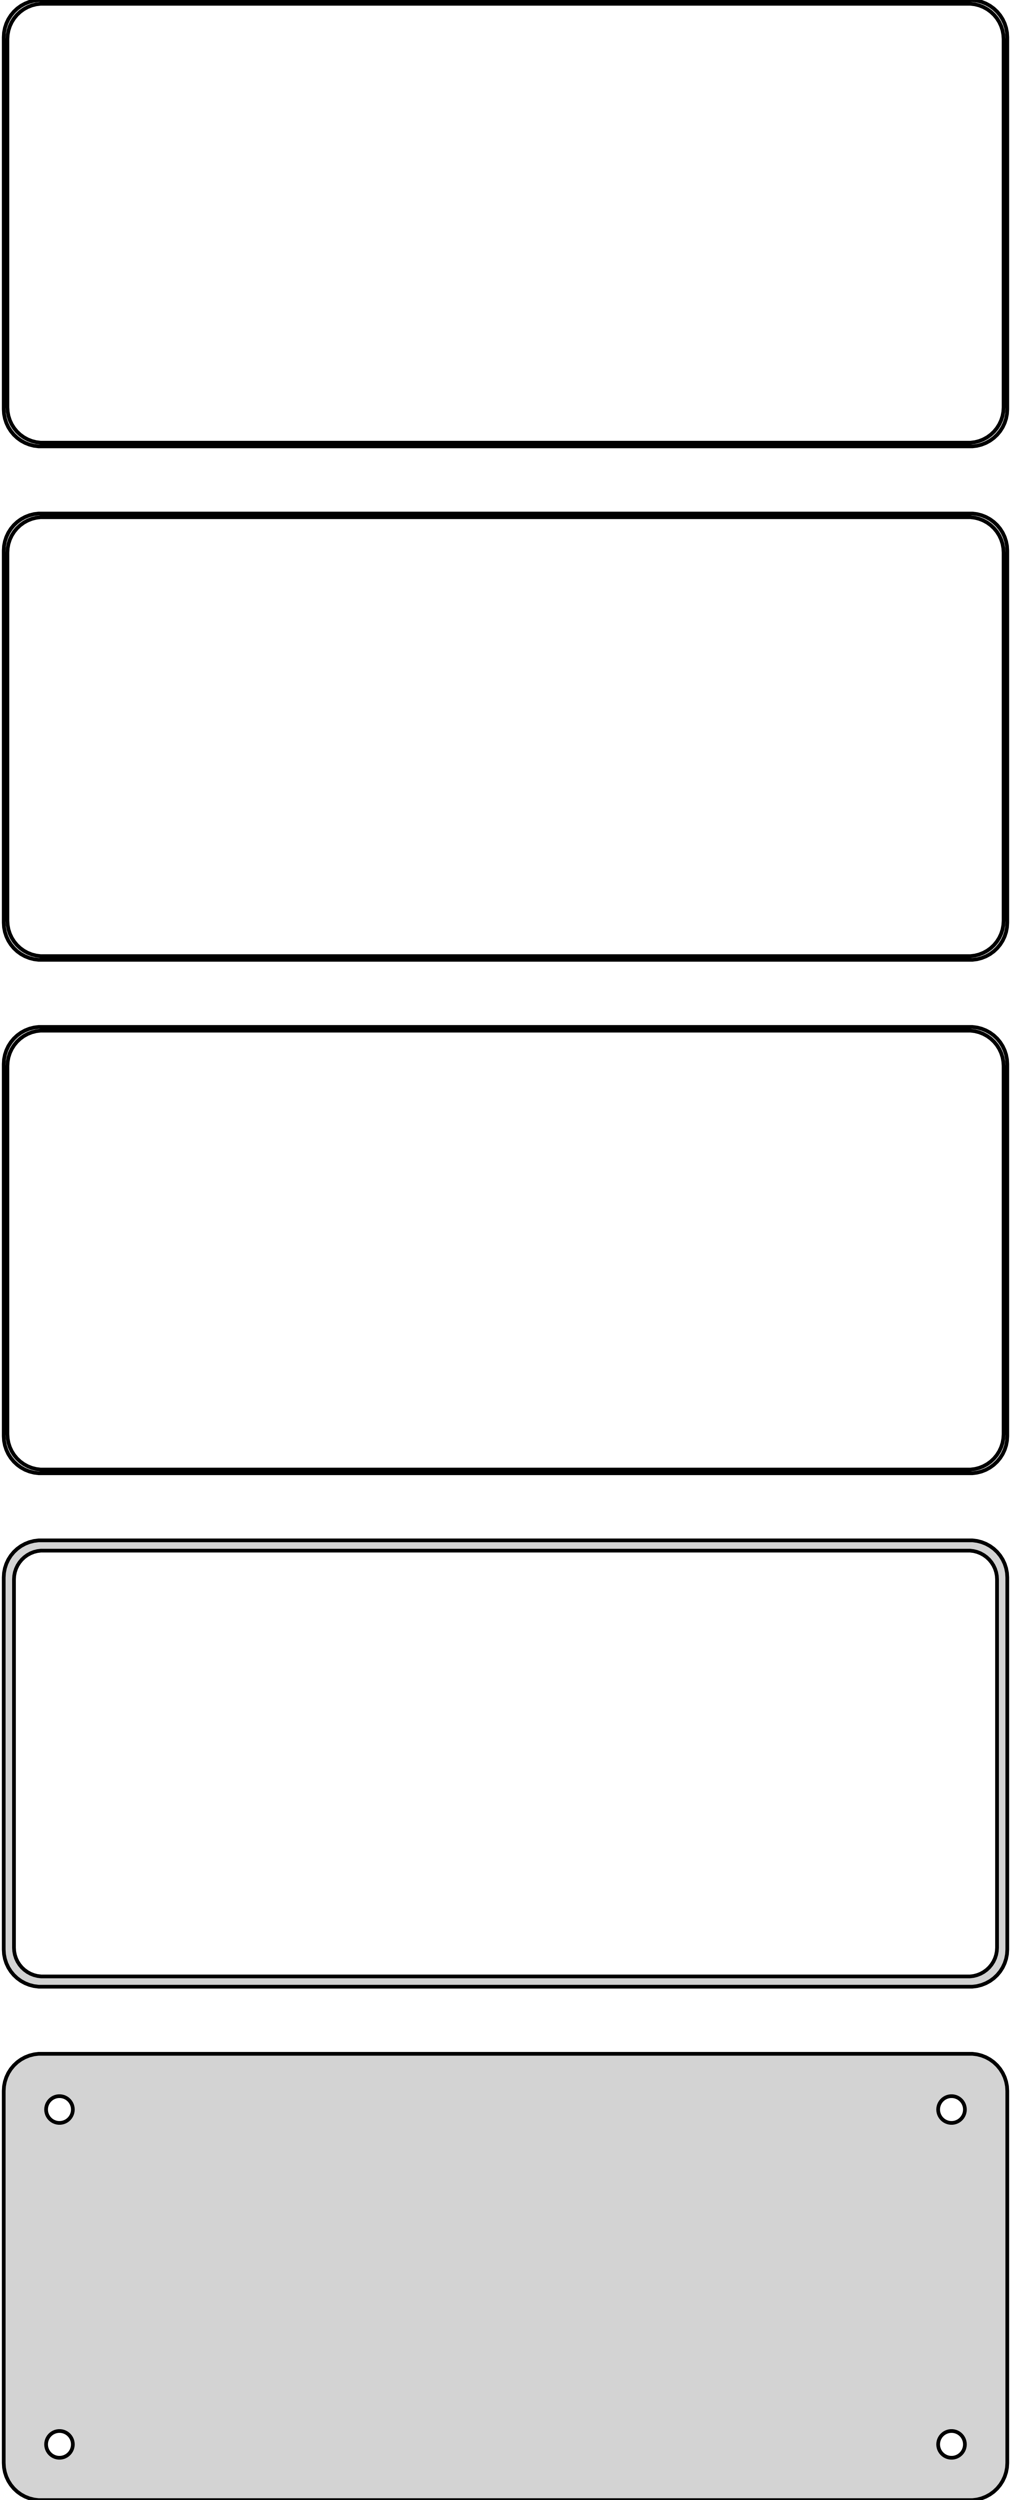 <?xml version="1.0" standalone="no"?>
<!DOCTYPE svg PUBLIC "-//W3C//DTD SVG 1.1//EN" "http://www.w3.org/Graphics/SVG/1.1/DTD/svg11.dtd">
<svg width="136mm" height="336mm" viewBox="-68 -582 136 336" xmlns="http://www.w3.org/2000/svg" version="1.1">
<title>OpenSCAD Model</title>
<path d="
M 63.437,-522.089 L 64.045,-522.245 L 64.629,-522.476 L 65.179,-522.778 L 65.687,-523.147 L 66.145,-523.577
 L 66.545,-524.061 L 66.882,-524.591 L 67.149,-525.159 L 67.343,-525.757 L 67.461,-526.373 L 67.5,-527
 L 67.5,-577 L 67.461,-577.627 L 67.343,-578.243 L 67.149,-578.841 L 66.882,-579.409 L 66.545,-579.939
 L 66.145,-580.423 L 65.687,-580.853 L 65.179,-581.222 L 64.629,-581.524 L 64.045,-581.755 L 63.437,-581.911
 L 62.814,-581.99 L -62.814,-581.99 L -63.437,-581.911 L -64.045,-581.755 L -64.629,-581.524 L -65.179,-581.222
 L -65.687,-580.853 L -66.145,-580.423 L -66.545,-579.939 L -66.882,-579.409 L -67.149,-578.841 L -67.343,-578.243
 L -67.461,-577.627 L -67.5,-577 L -67.5,-527 L -67.461,-526.373 L -67.343,-525.757 L -67.149,-525.159
 L -66.882,-524.591 L -66.545,-524.061 L -66.145,-523.577 L -65.687,-523.147 L -65.179,-522.778 L -64.629,-522.476
 L -64.045,-522.245 L -63.437,-522.089 L -62.814,-522.01 L 62.814,-522.01 z
M -62.548,-522.509 L -63.14,-522.584 L -63.718,-522.732 L -64.272,-522.952 L -64.795,-523.239 L -65.278,-523.59
 L -65.713,-523.998 L -66.093,-524.458 L -66.412,-524.962 L -66.666,-525.501 L -66.851,-526.069 L -66.963,-526.655
 L -67,-527.25 L -67,-576.75 L -66.963,-577.345 L -66.851,-577.931 L -66.666,-578.499 L -66.412,-579.038
 L -66.093,-579.542 L -65.713,-580.002 L -65.278,-580.41 L -64.795,-580.761 L -64.272,-581.048 L -63.718,-581.268
 L -63.14,-581.416 L -62.548,-581.491 L 62.548,-581.491 L 63.14,-581.416 L 63.718,-581.268 L 64.272,-581.048
 L 64.795,-580.761 L 65.278,-580.41 L 65.713,-580.002 L 66.093,-579.542 L 66.412,-579.038 L 66.666,-578.499
 L 66.851,-577.931 L 66.963,-577.345 L 67,-576.75 L 67,-527.25 L 66.963,-526.655 L 66.851,-526.069
 L 66.666,-525.501 L 66.412,-524.962 L 66.093,-524.458 L 65.713,-523.998 L 65.278,-523.59 L 64.795,-523.239
 L 64.272,-522.952 L 63.718,-522.732 L 63.14,-522.584 L 62.548,-522.509 z
M 63.437,-453.089 L 64.045,-453.245 L 64.629,-453.476 L 65.179,-453.778 L 65.687,-454.147 L 66.145,-454.577
 L 66.545,-455.061 L 66.882,-455.591 L 67.149,-456.159 L 67.343,-456.757 L 67.461,-457.373 L 67.5,-458
 L 67.5,-508 L 67.461,-508.627 L 67.343,-509.243 L 67.149,-509.841 L 66.882,-510.409 L 66.545,-510.939
 L 66.145,-511.423 L 65.687,-511.853 L 65.179,-512.222 L 64.629,-512.524 L 64.045,-512.755 L 63.437,-512.911
 L 62.814,-512.99 L -62.814,-512.99 L -63.437,-512.911 L -64.045,-512.755 L -64.629,-512.524 L -65.179,-512.222
 L -65.687,-511.853 L -66.145,-511.423 L -66.545,-510.939 L -66.882,-510.409 L -67.149,-509.841 L -67.343,-509.243
 L -67.461,-508.627 L -67.5,-508 L -67.5,-458 L -67.461,-457.373 L -67.343,-456.757 L -67.149,-456.159
 L -66.882,-455.591 L -66.545,-455.061 L -66.145,-454.577 L -65.687,-454.147 L -65.179,-453.778 L -64.629,-453.476
 L -64.045,-453.245 L -63.437,-453.089 L -62.814,-453.01 L 62.814,-453.01 z
M -62.548,-453.509 L -63.14,-453.584 L -63.718,-453.732 L -64.272,-453.952 L -64.795,-454.239 L -65.278,-454.59
 L -65.713,-454.998 L -66.093,-455.458 L -66.412,-455.962 L -66.666,-456.501 L -66.851,-457.069 L -66.963,-457.655
 L -67,-458.25 L -67,-507.75 L -66.963,-508.345 L -66.851,-508.931 L -66.666,-509.499 L -66.412,-510.038
 L -66.093,-510.542 L -65.713,-511.002 L -65.278,-511.41 L -64.795,-511.761 L -64.272,-512.048 L -63.718,-512.268
 L -63.14,-512.416 L -62.548,-512.491 L 62.548,-512.491 L 63.14,-512.416 L 63.718,-512.268 L 64.272,-512.048
 L 64.795,-511.761 L 65.278,-511.41 L 65.713,-511.002 L 66.093,-510.542 L 66.412,-510.038 L 66.666,-509.499
 L 66.851,-508.931 L 66.963,-508.345 L 67,-507.75 L 67,-458.25 L 66.963,-457.655 L 66.851,-457.069
 L 66.666,-456.501 L 66.412,-455.962 L 66.093,-455.458 L 65.713,-454.998 L 65.278,-454.59 L 64.795,-454.239
 L 64.272,-453.952 L 63.718,-453.732 L 63.14,-453.584 L 62.548,-453.509 z
M 63.437,-384.089 L 64.045,-384.245 L 64.629,-384.476 L 65.179,-384.778 L 65.687,-385.147 L 66.145,-385.577
 L 66.545,-386.061 L 66.882,-386.591 L 67.149,-387.159 L 67.343,-387.757 L 67.461,-388.373 L 67.5,-389
 L 67.5,-439 L 67.461,-439.627 L 67.343,-440.243 L 67.149,-440.841 L 66.882,-441.409 L 66.545,-441.939
 L 66.145,-442.423 L 65.687,-442.853 L 65.179,-443.222 L 64.629,-443.524 L 64.045,-443.755 L 63.437,-443.911
 L 62.814,-443.99 L -62.814,-443.99 L -63.437,-443.911 L -64.045,-443.755 L -64.629,-443.524 L -65.179,-443.222
 L -65.687,-442.853 L -66.145,-442.423 L -66.545,-441.939 L -66.882,-441.409 L -67.149,-440.841 L -67.343,-440.243
 L -67.461,-439.627 L -67.5,-439 L -67.5,-389 L -67.461,-388.373 L -67.343,-387.757 L -67.149,-387.159
 L -66.882,-386.591 L -66.545,-386.061 L -66.145,-385.577 L -65.687,-385.147 L -65.179,-384.778 L -64.629,-384.476
 L -64.045,-384.245 L -63.437,-384.089 L -62.814,-384.01 L 62.814,-384.01 z
M -62.548,-384.509 L -63.14,-384.584 L -63.718,-384.732 L -64.272,-384.952 L -64.795,-385.239 L -65.278,-385.59
 L -65.713,-385.998 L -66.093,-386.458 L -66.412,-386.962 L -66.666,-387.501 L -66.851,-388.069 L -66.963,-388.655
 L -67,-389.25 L -67,-438.75 L -66.963,-439.345 L -66.851,-439.931 L -66.666,-440.499 L -66.412,-441.038
 L -66.093,-441.542 L -65.713,-442.002 L -65.278,-442.41 L -64.795,-442.761 L -64.272,-443.048 L -63.718,-443.268
 L -63.14,-443.416 L -62.548,-443.491 L 62.548,-443.491 L 63.14,-443.416 L 63.718,-443.268 L 64.272,-443.048
 L 64.795,-442.761 L 65.278,-442.41 L 65.713,-442.002 L 66.093,-441.542 L 66.412,-441.038 L 66.666,-440.499
 L 66.851,-439.931 L 66.963,-439.345 L 67,-438.75 L 67,-389.25 L 66.963,-388.655 L 66.851,-388.069
 L 66.666,-387.501 L 66.412,-386.962 L 66.093,-386.458 L 65.713,-385.998 L 65.278,-385.59 L 64.795,-385.239
 L 64.272,-384.952 L 63.718,-384.732 L 63.14,-384.584 L 62.548,-384.509 z
M 63.437,-315.089 L 64.045,-315.245 L 64.629,-315.476 L 65.179,-315.778 L 65.687,-316.147 L 66.145,-316.577
 L 66.545,-317.061 L 66.882,-317.591 L 67.149,-318.159 L 67.343,-318.757 L 67.461,-319.373 L 67.5,-320
 L 67.5,-370 L 67.461,-370.627 L 67.343,-371.243 L 67.149,-371.841 L 66.882,-372.409 L 66.545,-372.939
 L 66.145,-373.423 L 65.687,-373.853 L 65.179,-374.222 L 64.629,-374.524 L 64.045,-374.755 L 63.437,-374.911
 L 62.814,-374.99 L -62.814,-374.99 L -63.437,-374.911 L -64.045,-374.755 L -64.629,-374.524 L -65.179,-374.222
 L -65.687,-373.853 L -66.145,-373.423 L -66.545,-372.939 L -66.882,-372.409 L -67.149,-371.841 L -67.343,-371.243
 L -67.461,-370.627 L -67.5,-370 L -67.5,-320 L -67.461,-319.373 L -67.343,-318.757 L -67.149,-318.159
 L -66.882,-317.591 L -66.545,-317.061 L -66.145,-316.577 L -65.687,-316.147 L -65.179,-315.778 L -64.629,-315.476
 L -64.045,-315.245 L -63.437,-315.089 L -62.814,-315.01 L 62.814,-315.01 z
M -62.493,-316.388 L -62.975,-316.449 L -63.446,-316.57 L -63.898,-316.749 L -64.323,-316.983 L -64.716,-317.269
 L -65.071,-317.601 L -65.38,-317.976 L -65.641,-318.386 L -65.848,-318.826 L -65.998,-319.288 L -66.089,-319.765
 L -66.12,-320.25 L -66.12,-369.75 L -66.089,-370.235 L -65.998,-370.712 L -65.848,-371.174 L -65.641,-371.614
 L -65.38,-372.024 L -65.071,-372.399 L -64.716,-372.731 L -64.323,-373.017 L -63.898,-373.251 L -63.446,-373.43
 L -62.975,-373.551 L -62.493,-373.612 L 62.493,-373.612 L 62.975,-373.551 L 63.446,-373.43 L 63.898,-373.251
 L 64.323,-373.017 L 64.716,-372.731 L 65.071,-372.399 L 65.38,-372.024 L 65.641,-371.614 L 65.848,-371.174
 L 65.998,-370.712 L 66.089,-370.235 L 66.12,-369.75 L 66.12,-320.25 L 66.089,-319.765 L 65.998,-319.288
 L 65.848,-318.826 L 65.641,-318.386 L 65.38,-317.976 L 65.071,-317.601 L 64.716,-317.269 L 64.323,-316.983
 L 63.898,-316.749 L 63.446,-316.57 L 62.975,-316.449 L 62.493,-316.388 z
M 63.437,-246.089 L 64.045,-246.245 L 64.629,-246.476 L 65.179,-246.778 L 65.687,-247.147 L 66.145,-247.577
 L 66.545,-248.061 L 66.882,-248.591 L 67.149,-249.159 L 67.343,-249.757 L 67.461,-250.373 L 67.5,-251
 L 67.5,-301 L 67.461,-301.627 L 67.343,-302.243 L 67.149,-302.841 L 66.882,-303.409 L 66.545,-303.939
 L 66.145,-304.423 L 65.687,-304.853 L 65.179,-305.222 L 64.629,-305.524 L 64.045,-305.755 L 63.437,-305.911
 L 62.814,-305.99 L -62.814,-305.99 L -63.437,-305.911 L -64.045,-305.755 L -64.629,-305.524 L -65.179,-305.222
 L -65.687,-304.853 L -66.145,-304.423 L -66.545,-303.939 L -66.882,-303.409 L -67.149,-302.841 L -67.343,-302.243
 L -67.461,-301.627 L -67.5,-301 L -67.5,-251 L -67.461,-250.373 L -67.343,-249.757 L -67.149,-249.159
 L -66.882,-248.591 L -66.545,-248.061 L -66.145,-247.577 L -65.687,-247.147 L -65.179,-246.778 L -64.629,-246.476
 L -64.045,-246.245 L -63.437,-246.089 L -62.814,-246.01 L 62.814,-246.01 z
M 59.887,-296.704 L 59.663,-296.732 L 59.444,-296.788 L 59.234,-296.871 L 59.035,-296.98 L 58.853,-297.113
 L 58.688,-297.268 L 58.544,-297.442 L 58.423,-297.633 L 58.326,-297.837 L 58.257,-298.052 L 58.214,-298.274
 L 58.2,-298.5 L 58.214,-298.726 L 58.257,-298.948 L 58.326,-299.163 L 58.423,-299.367 L 58.544,-299.558
 L 58.688,-299.732 L 58.853,-299.887 L 59.035,-300.02 L 59.234,-300.129 L 59.444,-300.212 L 59.663,-300.268
 L 59.887,-300.296 L 60.113,-300.296 L 60.337,-300.268 L 60.556,-300.212 L 60.766,-300.129 L 60.965,-300.02
 L 61.147,-299.887 L 61.312,-299.732 L 61.456,-299.558 L 61.577,-299.367 L 61.674,-299.163 L 61.743,-298.948
 L 61.786,-298.726 L 61.8,-298.5 L 61.786,-298.274 L 61.743,-298.052 L 61.674,-297.837 L 61.577,-297.633
 L 61.456,-297.442 L 61.312,-297.268 L 61.147,-297.113 L 60.965,-296.98 L 60.766,-296.871 L 60.556,-296.788
 L 60.337,-296.732 L 60.113,-296.704 z
M -60.113,-296.704 L -60.337,-296.732 L -60.556,-296.788 L -60.766,-296.871 L -60.965,-296.98 L -61.147,-297.113
 L -61.312,-297.268 L -61.456,-297.442 L -61.577,-297.633 L -61.674,-297.837 L -61.743,-298.052 L -61.786,-298.274
 L -61.8,-298.5 L -61.786,-298.726 L -61.743,-298.948 L -61.674,-299.163 L -61.577,-299.367 L -61.456,-299.558
 L -61.312,-299.732 L -61.147,-299.887 L -60.965,-300.02 L -60.766,-300.129 L -60.556,-300.212 L -60.337,-300.268
 L -60.113,-300.296 L -59.887,-300.296 L -59.663,-300.268 L -59.444,-300.212 L -59.234,-300.129 L -59.035,-300.02
 L -58.853,-299.887 L -58.688,-299.732 L -58.544,-299.558 L -58.423,-299.367 L -58.326,-299.163 L -58.257,-298.948
 L -58.214,-298.726 L -58.2,-298.5 L -58.214,-298.274 L -58.257,-298.052 L -58.326,-297.837 L -58.423,-297.633
 L -58.544,-297.442 L -58.688,-297.268 L -58.853,-297.113 L -59.035,-296.98 L -59.234,-296.871 L -59.444,-296.788
 L -59.663,-296.732 L -59.887,-296.704 z
M 59.887,-251.704 L 59.663,-251.732 L 59.444,-251.788 L 59.234,-251.871 L 59.035,-251.98 L 58.853,-252.113
 L 58.688,-252.268 L 58.544,-252.442 L 58.423,-252.633 L 58.326,-252.837 L 58.257,-253.052 L 58.214,-253.274
 L 58.2,-253.5 L 58.214,-253.726 L 58.257,-253.948 L 58.326,-254.163 L 58.423,-254.367 L 58.544,-254.558
 L 58.688,-254.732 L 58.853,-254.887 L 59.035,-255.02 L 59.234,-255.129 L 59.444,-255.212 L 59.663,-255.268
 L 59.887,-255.296 L 60.113,-255.296 L 60.337,-255.268 L 60.556,-255.212 L 60.766,-255.129 L 60.965,-255.02
 L 61.147,-254.887 L 61.312,-254.732 L 61.456,-254.558 L 61.577,-254.367 L 61.674,-254.163 L 61.743,-253.948
 L 61.786,-253.726 L 61.8,-253.5 L 61.786,-253.274 L 61.743,-253.052 L 61.674,-252.837 L 61.577,-252.633
 L 61.456,-252.442 L 61.312,-252.268 L 61.147,-252.113 L 60.965,-251.98 L 60.766,-251.871 L 60.556,-251.788
 L 60.337,-251.732 L 60.113,-251.704 z
M -60.113,-251.704 L -60.337,-251.732 L -60.556,-251.788 L -60.766,-251.871 L -60.965,-251.98 L -61.147,-252.113
 L -61.312,-252.268 L -61.456,-252.442 L -61.577,-252.633 L -61.674,-252.837 L -61.743,-253.052 L -61.786,-253.274
 L -61.8,-253.5 L -61.786,-253.726 L -61.743,-253.948 L -61.674,-254.163 L -61.577,-254.367 L -61.456,-254.558
 L -61.312,-254.732 L -61.147,-254.887 L -60.965,-255.02 L -60.766,-255.129 L -60.556,-255.212 L -60.337,-255.268
 L -60.113,-255.296 L -59.887,-255.296 L -59.663,-255.268 L -59.444,-255.212 L -59.234,-255.129 L -59.035,-255.02
 L -58.853,-254.887 L -58.688,-254.732 L -58.544,-254.558 L -58.423,-254.367 L -58.326,-254.163 L -58.257,-253.948
 L -58.214,-253.726 L -58.2,-253.5 L -58.214,-253.274 L -58.257,-253.052 L -58.326,-252.837 L -58.423,-252.633
 L -58.544,-252.442 L -58.688,-252.268 L -58.853,-252.113 L -59.035,-251.98 L -59.234,-251.871 L -59.444,-251.788
 L -59.663,-251.732 L -59.887,-251.704 z
" stroke="black" fill="lightgray" stroke-width="0.5"/>
</svg>
